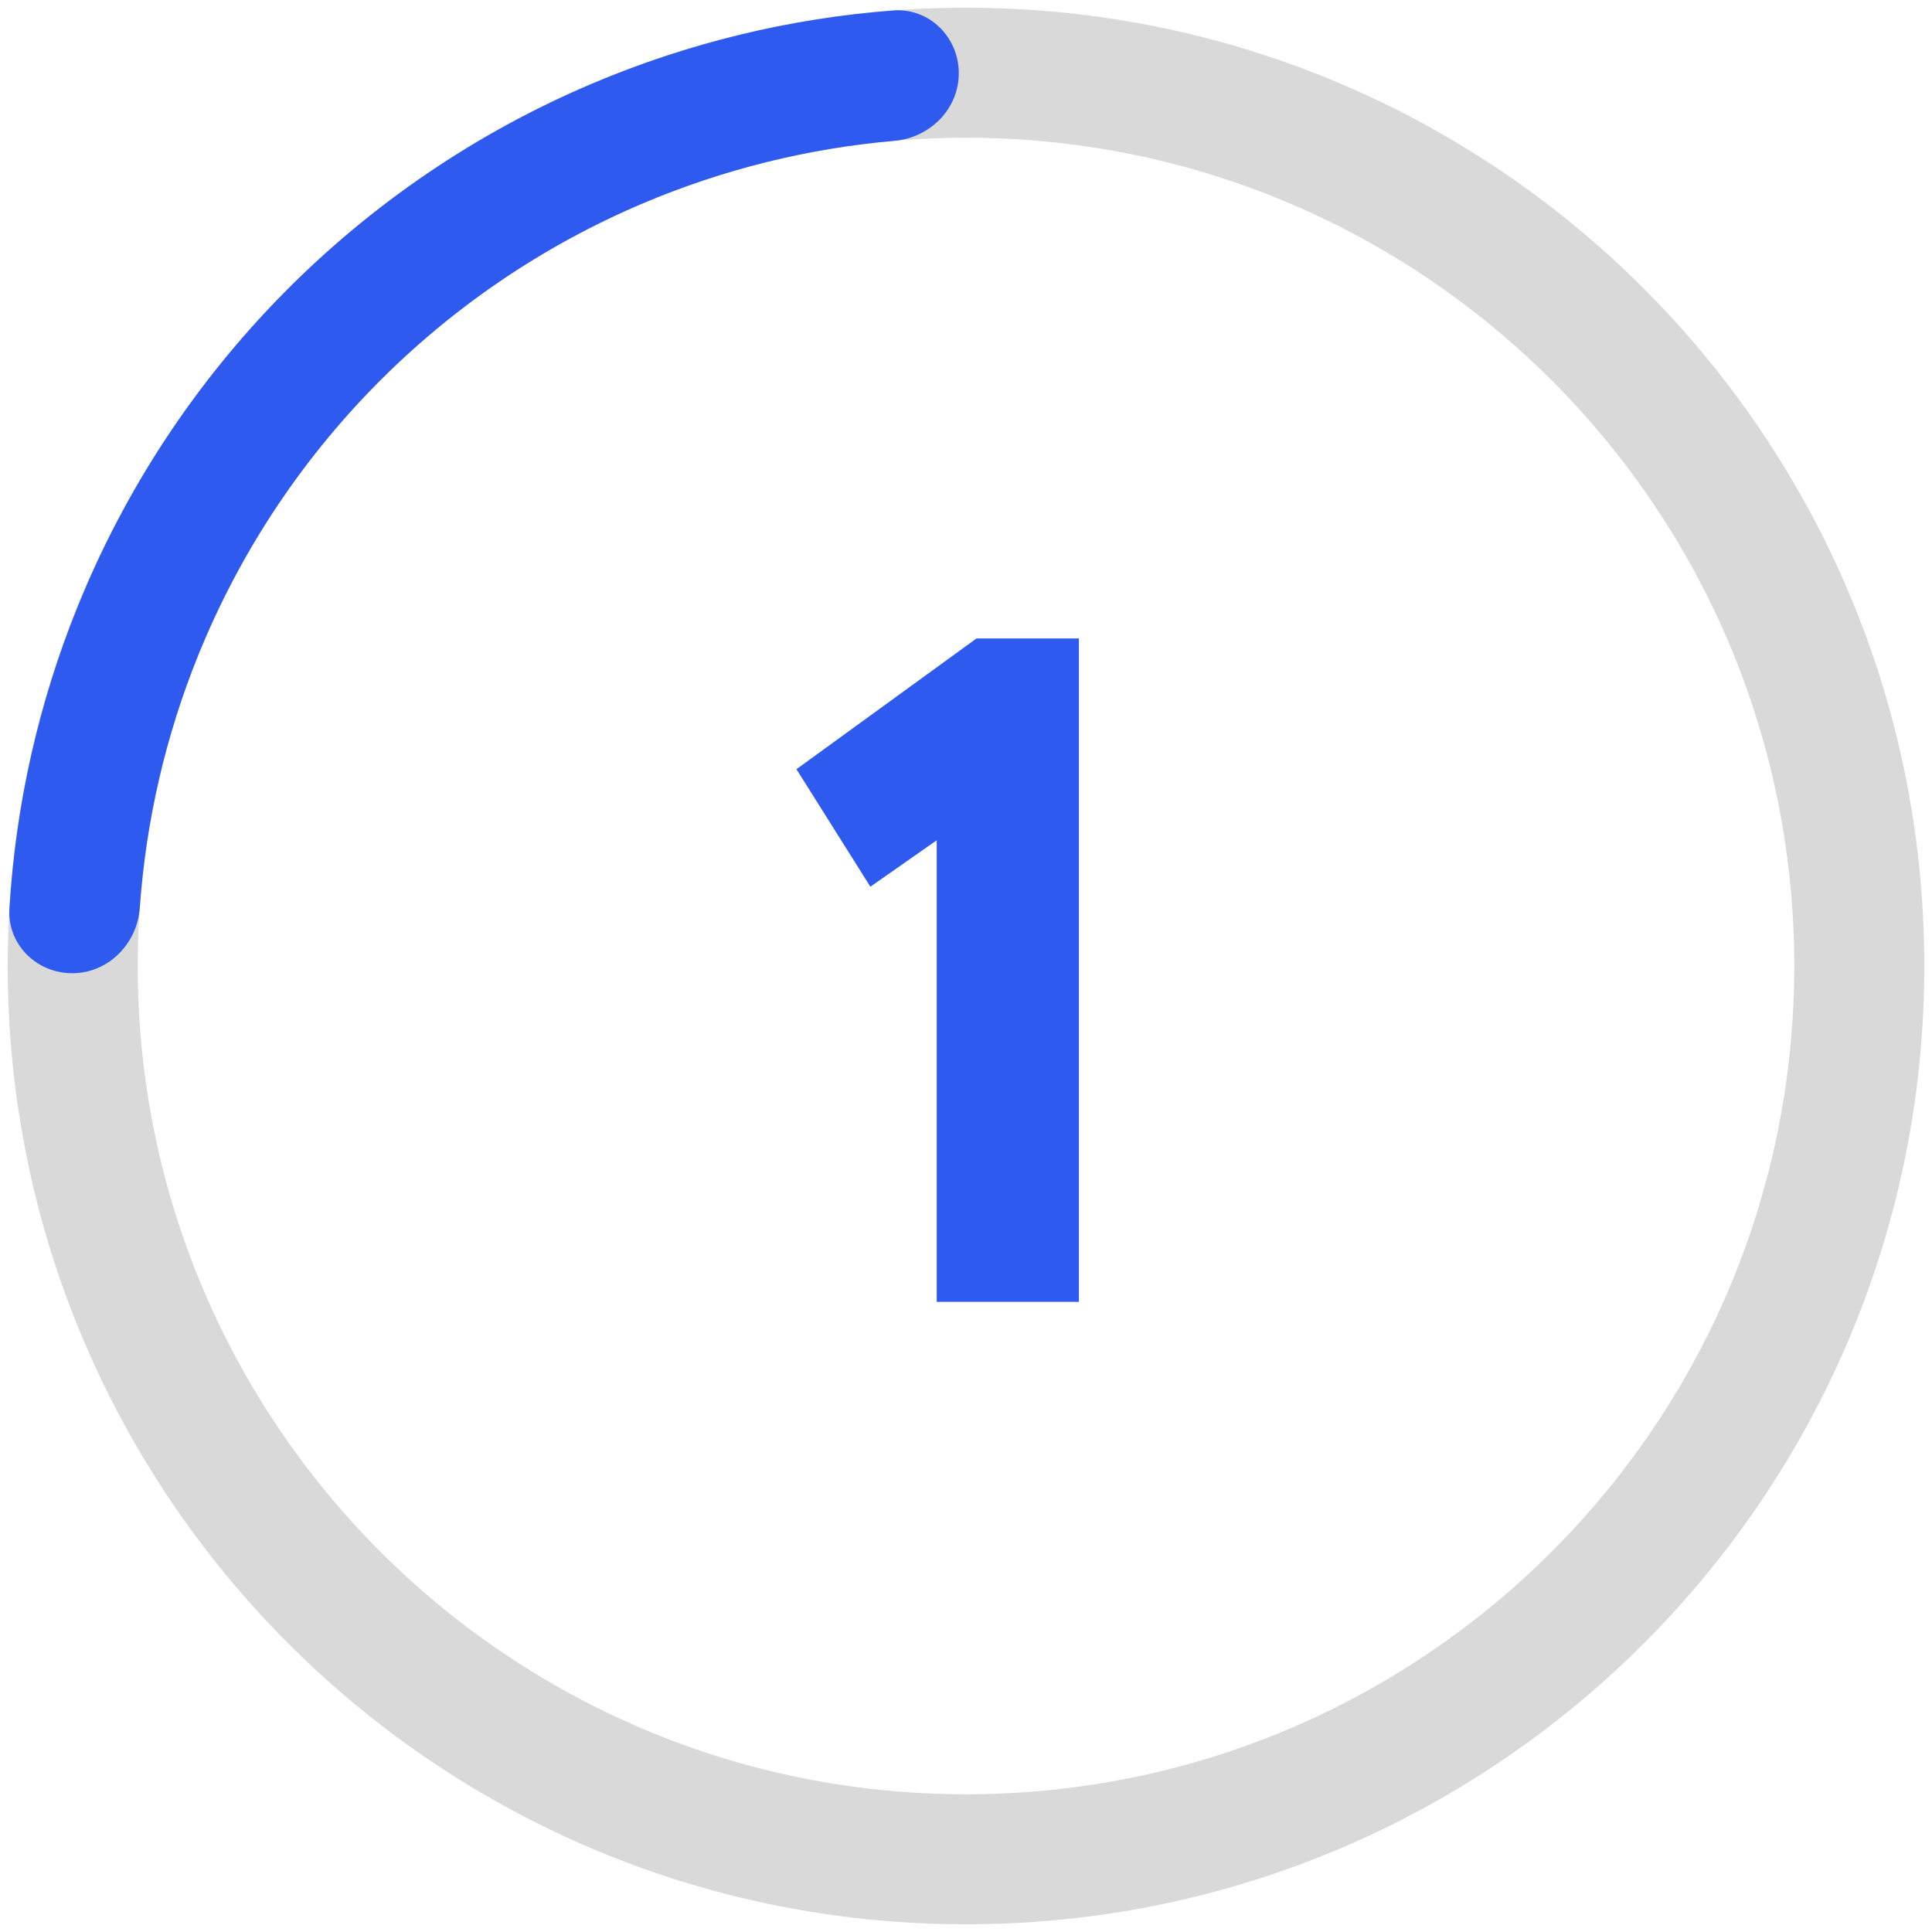 <svg width="79" height="79" viewBox="0 0 79 79" fill="none" xmlns="http://www.w3.org/2000/svg">
<path d="M32.567 31.453L39.931 26.105H44.116V53.233H38.303V34.359L35.59 36.258L32.567 31.453Z" fill="#2E5AF0"/>
<path d="M78.685 39.5C78.685 61.141 61.141 78.685 39.5 78.685C17.859 78.685 0.315 61.141 0.315 39.5C0.315 17.859 17.859 0.315 39.5 0.315C61.141 0.315 78.685 17.859 78.685 39.5ZM5.632 39.5C5.632 58.205 20.795 73.368 39.5 73.368C58.205 73.368 73.368 58.205 73.368 39.5C73.368 20.795 58.205 5.632 39.5 5.632C20.795 5.632 5.632 20.795 5.632 39.5Z" fill="#D9D9D9"/>
<path d="M2.975 39.795C1.506 39.807 0.297 38.625 0.385 37.159C0.639 32.92 1.58 28.744 3.178 24.797C5.109 20.027 7.96 15.684 11.569 12.017C15.178 8.349 19.475 5.428 24.213 3.42C28.134 1.759 32.294 0.75 36.528 0.428C37.992 0.317 39.193 1.507 39.205 2.975C39.217 4.443 38.035 5.632 36.572 5.759C33.036 6.066 29.565 6.927 26.287 8.316C22.192 10.051 18.479 12.576 15.359 15.746C12.24 18.916 9.775 22.67 8.106 26.792C6.771 30.092 5.966 33.577 5.716 37.117C5.613 38.581 4.443 39.783 2.975 39.795Z" fill="#2E5AF0"/>
</svg>
